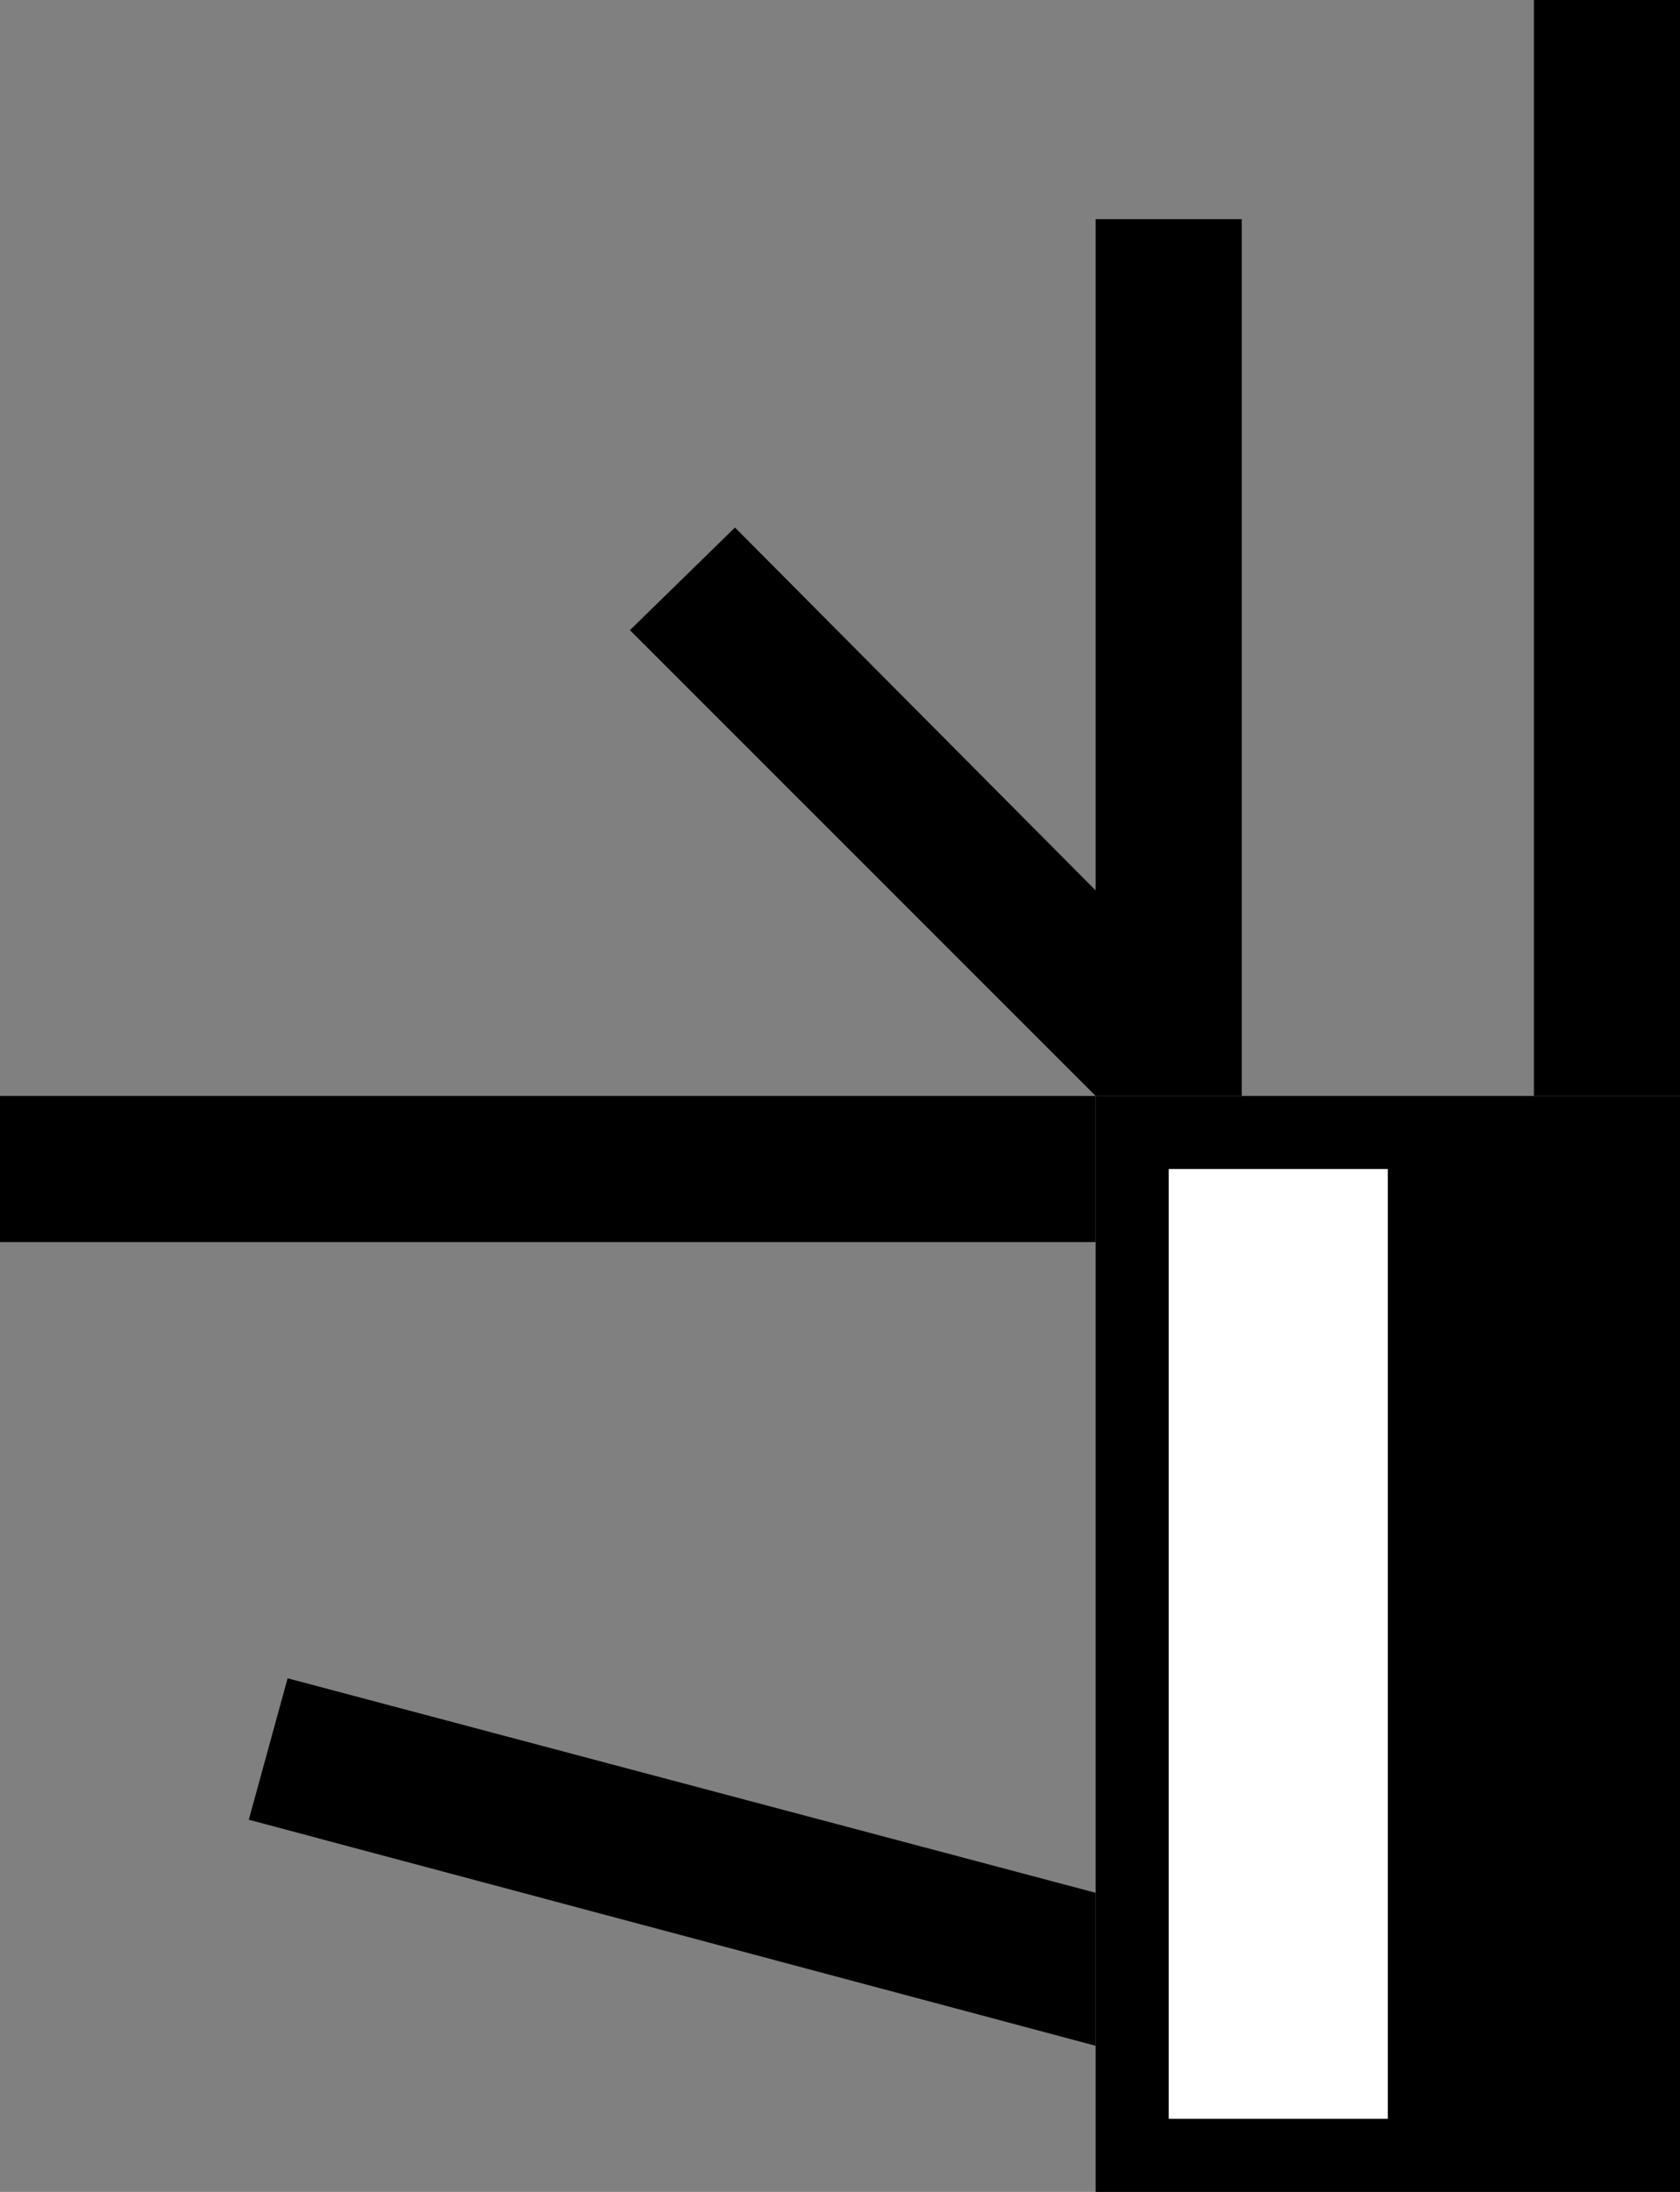 <svg xmlns="http://www.w3.org/2000/svg" width="23" height="30" version="1.0"><rect width="100%" height="100%" fill="#808080" stroke="none"/><path d="M15 15h8v15h-8z"/><path fill="#fff" d="M16 16h3v13h-3z"/><path d="M21 0h2v15h-2zM0 15h15v2H0zM15 3h2v12h-2zM10.063 7.219L8.624 8.625 15 15v-2.813L10.062 7.22zM3.938 22.969l-.532 1.937L15 28v-2.094L3.937 22.97z"/></svg>